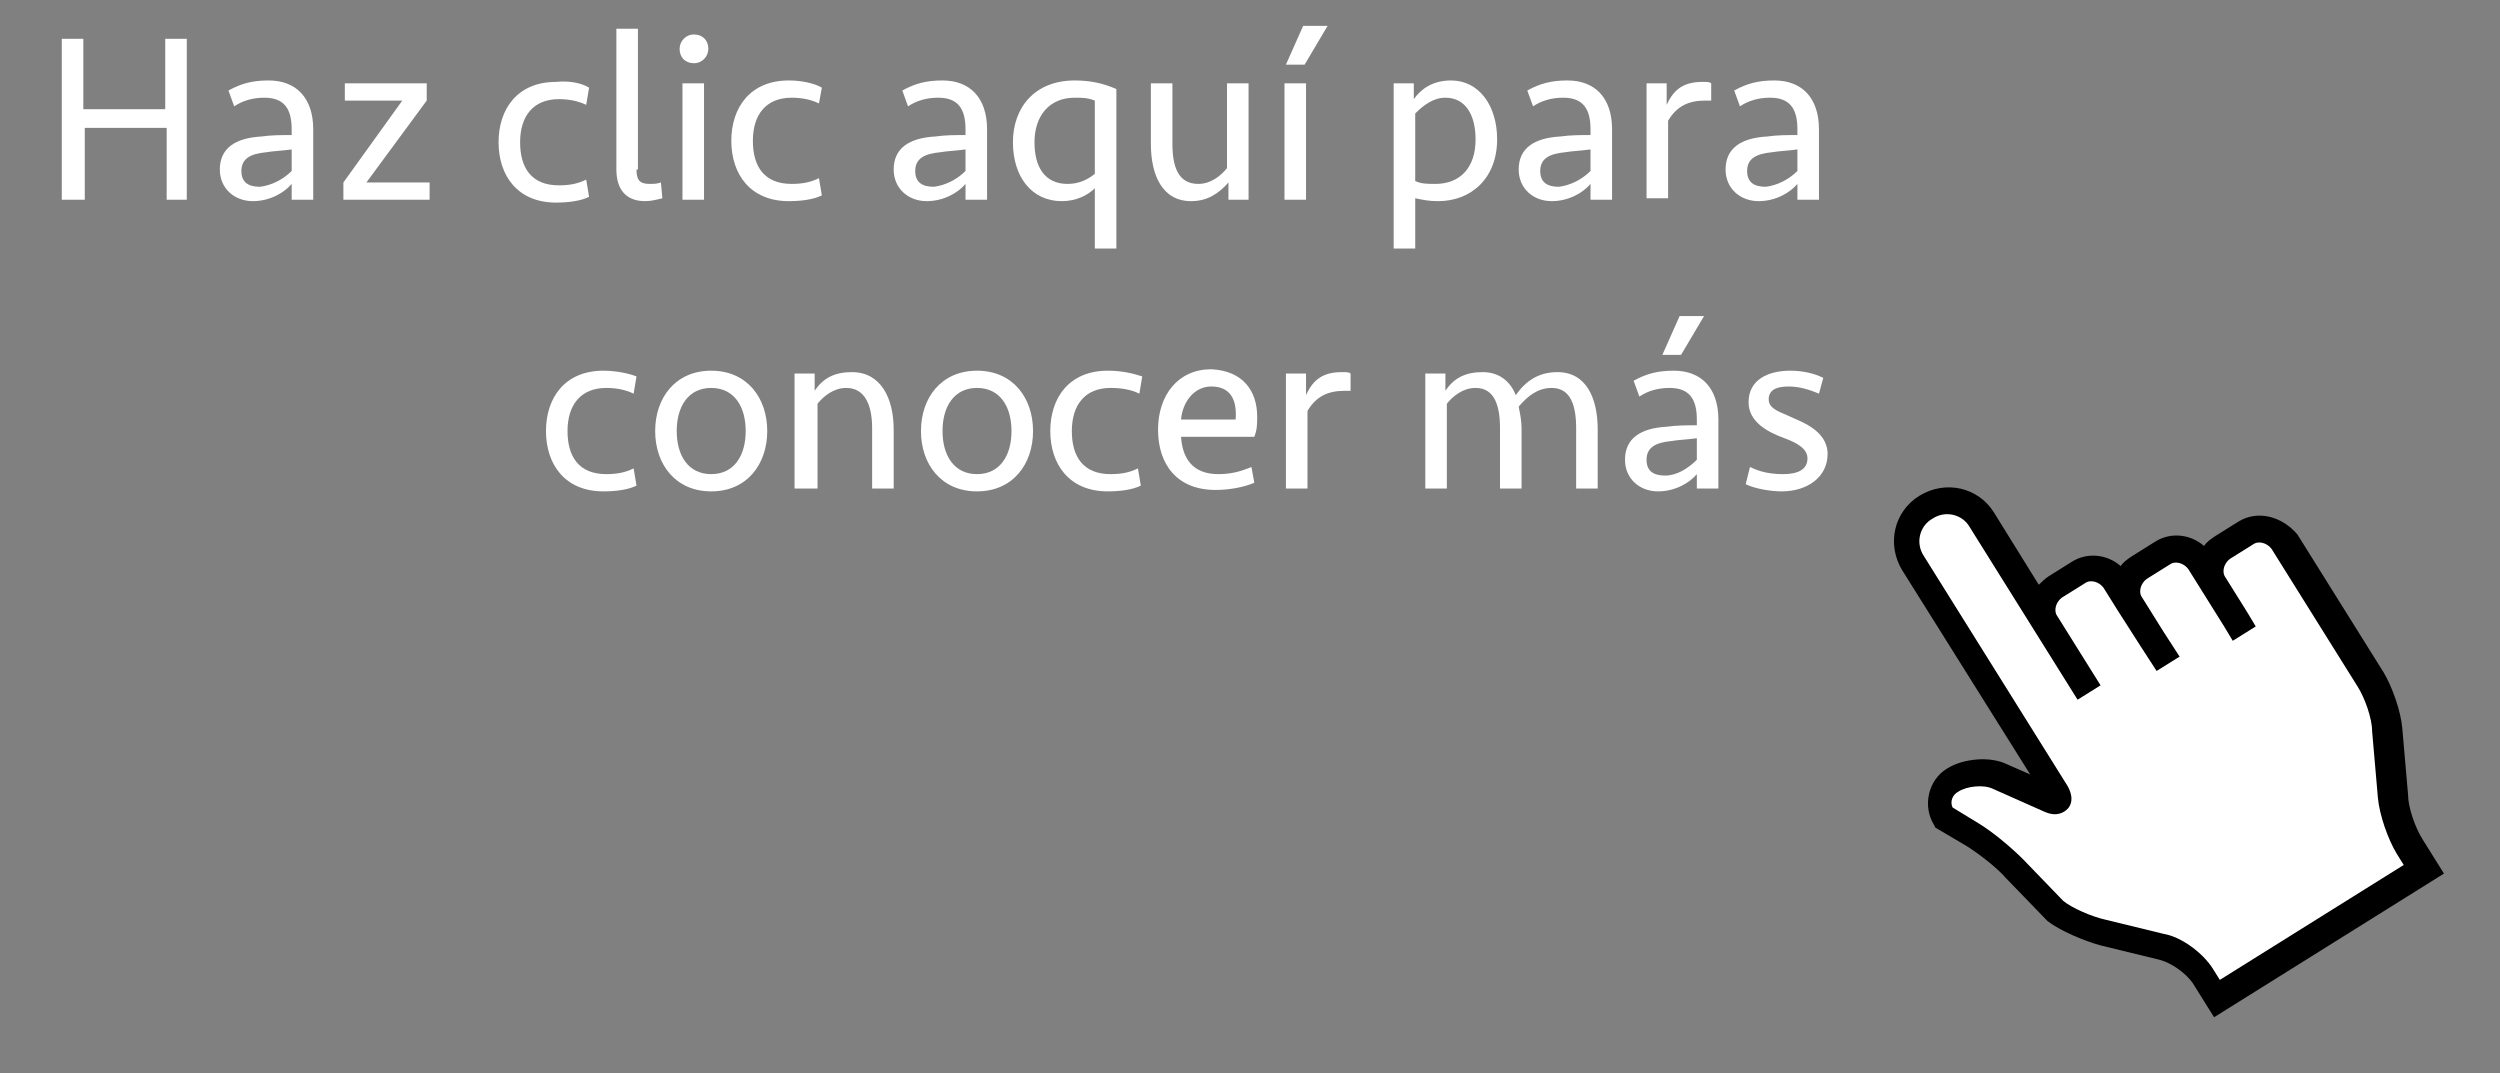 <?xml version="1.0" encoding="utf-8"?>
<!-- Generator: Adobe Illustrator 18.0.0, SVG Export Plug-In . SVG Version: 6.00 Build 0)  -->
<!DOCTYPE svg PUBLIC "-//W3C//DTD SVG 1.1//EN" "http://www.w3.org/Graphics/SVG/1.1/DTD/svg11.dtd">
<svg version="1.1" id="Capa_1" xmlns="http://www.w3.org/2000/svg" xmlns:xlink="http://www.w3.org/1999/xlink" x="0px" y="0px"
	 viewBox="0 0 174 74.7" enable-background="new 0 0 174 74.7" xml:space="preserve">
<rect x="0" y="0" width="174" height="74.7" fill="#808080" stroke="none"/>
<g>
	<path fill="#FFFFFF" d="M11.6,13.9v-5H5.9v5H4.3V2.7h1.5v4.9h5.7V2.7h1.5v11.2H11.6z"/>
	<path fill="#FFFFFF" d="M20.3,12.8c-0.5,0.6-1.5,1.2-2.7,1.2c-1.3,0-2.3-0.9-2.3-2.2c0-1.5,1.1-2.2,2.9-2.3
		c0.7-0.1,1.4-0.1,2.1-0.1V9c0-1.4-0.5-2.2-1.9-2.2c-0.8,0-1.5,0.2-2.1,0.6l-0.4-1.1c0.9-0.5,1.7-0.7,2.8-0.7c1.9,0,3.1,1.2,3.1,3.4
		v4.9h-1.5V12.8z M20.3,11.9v-1.5c-0.7,0.1-1.2,0.1-1.8,0.2c-1,0.1-1.7,0.4-1.7,1.3c0,0.8,0.5,1.1,1.3,1.1
		C18.9,12.9,19.7,12.5,20.3,11.9z"/>
	<path fill="#FFFFFF" d="M23.9,13.9v-1.2L28,7h-4V5.8h5.7V7l-4.2,5.7h4.4v1.2H23.9z"/>
	<path fill="#FFFFFF" d="M41,6.1l-0.2,1.2c-0.6-0.3-1.3-0.4-1.9-0.4c-1.8,0-2.7,1.2-2.7,3c0,1.8,0.8,3,2.7,3c0.7,0,1.3-0.1,1.9-0.4
		l0.2,1.2c-0.6,0.3-1.5,0.4-2.3,0.4c-2.7,0-4-1.9-4-4.2s1.3-4.2,4-4.2C39.7,5.6,40.5,5.8,41,6.1z"/>
	<path fill="#FFFFFF" d="M44.3,11.8c0,0.7,0.2,1,0.9,1c0.3,0,0.5,0,0.8-0.1l0.1,1.1c-0.4,0.1-0.8,0.2-1.2,0.2c-1.4,0-2-0.9-2-2.2V2
		h1.5V11.8z"/>
	<path fill="#FFFFFF" d="M48.3,2.4c0.6,0,1,0.4,1,1c0,0.5-0.4,1-1,1s-1-0.4-1-1C47.3,2.9,47.7,2.4,48.3,2.4z M47.5,13.9V5.8H49v8.1
		H47.5z"/>
	<path fill="#FFFFFF" d="M57.2,6.1L57,7.2c-0.6-0.3-1.3-0.4-1.9-0.4c-1.8,0-2.7,1.2-2.7,3c0,1.8,0.8,3,2.7,3c0.7,0,1.3-0.1,1.9-0.4
		l0.2,1.2c-0.6,0.3-1.5,0.4-2.3,0.4c-2.7,0-4-1.9-4-4.2s1.3-4.2,4-4.2C55.8,5.6,56.7,5.8,57.2,6.1z"/>
	<path fill="#FFFFFF" d="M67.2,12.8c-0.5,0.6-1.5,1.2-2.7,1.2c-1.3,0-2.3-0.9-2.3-2.2c0-1.5,1.1-2.2,2.9-2.3
		c0.7-0.1,1.4-0.1,2.1-0.1V9c0-1.4-0.5-2.2-1.9-2.2c-0.8,0-1.5,0.2-2.1,0.6l-0.4-1.1c0.9-0.5,1.7-0.7,2.8-0.7c1.9,0,3.1,1.2,3.1,3.4
		v4.9h-1.5V12.8z M67.2,11.9v-1.5c-0.7,0.1-1.2,0.1-1.8,0.2c-1,0.1-1.7,0.4-1.7,1.3c0,0.8,0.5,1.1,1.3,1.1
		C65.8,12.9,66.6,12.5,67.2,11.9z"/>
	<path fill="#FFFFFF" d="M77.7,17.3h-1.5v-4.2c-0.5,0.5-1.3,0.9-2.3,0.9c-2.1,0-3.4-1.7-3.4-4.1c0-2.4,1.5-4.3,4.3-4.3
		c1.1,0,2,0.2,2.9,0.6V17.3z M76.2,12.1V7c-0.5-0.2-0.9-0.2-1.4-0.2C73,6.8,72,8.1,72,9.9c0,1.7,0.7,2.9,2.3,2.9
		C75.1,12.8,75.7,12.5,76.2,12.1z"/>
	<path fill="#FFFFFF" d="M86.9,5.8v8.1h-1.4v-1.2C84.8,13.5,84,14,82.9,14c-2,0-2.8-1.8-2.8-4V5.8h1.5V10c0,1.6,0.4,2.8,1.8,2.8
		c0.9,0,1.6-0.6,2-1.1V5.8H86.9z"/>
	<path fill="#FFFFFF" d="M89.4,13.9V5.8h1.5v8.1H89.4z M89.5,4.5l1.2-2.7h1.7l-1.6,2.7H89.5z"/>
	<path fill="#FFFFFF" d="M97,5.8h1.4v1.1c0.5-0.7,1.3-1.3,2.6-1.3c1.9,0,3.2,1.7,3.2,4.1c0,2.7-1.8,4.3-4.1,4.3
		c-0.7,0-1.1-0.1-1.6-0.2v3.5H97V5.8z M98.5,7.9v4.7c0.4,0.2,0.9,0.2,1.4,0.2c1.7,0,2.8-1.1,2.8-3.1c0-1.7-0.7-2.9-2.1-2.9
		C99.7,6.8,99,7.4,98.5,7.9z"/>
	<path fill="#FFFFFF" d="M110.7,12.8c-0.5,0.6-1.5,1.2-2.7,1.2c-1.3,0-2.3-0.9-2.3-2.2c0-1.5,1.1-2.2,2.9-2.3
		c0.7-0.1,1.4-0.1,2.1-0.1V9c0-1.4-0.5-2.2-1.9-2.2c-0.8,0-1.5,0.2-2.1,0.6l-0.4-1.1c0.9-0.5,1.7-0.7,2.8-0.7c1.9,0,3.1,1.2,3.1,3.4
		v4.9h-1.5V12.8z M110.7,11.9v-1.5c-0.7,0.1-1.2,0.1-1.8,0.2c-1,0.1-1.7,0.4-1.7,1.3c0,0.8,0.5,1.1,1.3,1.1
		C109.3,12.9,110.1,12.5,110.7,11.9z"/>
	<path fill="#FFFFFF" d="M119.1,7h-0.4c-1.2,0-2,0.4-2.6,1.4v5.4h-1.5V5.8h1.4v1.5c0.5-1.1,1.2-1.6,2.5-1.6c0.3,0,0.5,0,0.6,0.1V7z"
		/>
	<path fill="#FFFFFF" d="M125.1,12.8c-0.5,0.6-1.5,1.2-2.7,1.2c-1.3,0-2.3-0.9-2.3-2.2c0-1.5,1.1-2.2,2.9-2.3
		c0.7-0.1,1.4-0.1,2.1-0.1V9c0-1.4-0.5-2.2-1.9-2.2c-0.8,0-1.5,0.2-2.1,0.6l-0.4-1.1c0.9-0.5,1.7-0.7,2.8-0.7c1.9,0,3.1,1.2,3.1,3.4
		v4.9h-1.5V12.8z M125.1,11.9v-1.5c-0.7,0.1-1.2,0.1-1.8,0.2c-1,0.1-1.7,0.4-1.7,1.3c0,0.8,0.5,1.1,1.3,1.1
		C123.7,12.9,124.5,12.5,125.1,11.9z"/>
</g>
<g>
	<path fill="#FFFFFF" d="M44.3,26.2l-0.2,1.2c-0.6-0.3-1.3-0.4-1.9-0.4c-1.8,0-2.7,1.2-2.7,3c0,1.8,0.8,3,2.7,3
		c0.7,0,1.3-0.1,1.9-0.4l0.2,1.2c-0.6,0.3-1.5,0.4-2.3,0.4c-2.7,0-4-1.9-4-4.2s1.3-4.2,4-4.2C42.9,25.8,43.8,26,44.3,26.2z"/>
	<path fill="#FFFFFF" d="M49.5,34.2c-2.5,0-3.9-1.9-3.9-4.2c0-2.3,1.4-4.2,3.9-4.2s3.9,1.9,3.9,4.2C53.4,32.3,52,34.2,49.5,34.2z
		 M49.5,27c-1.6,0-2.4,1.3-2.4,3c0,1.7,0.8,3,2.4,3s2.4-1.3,2.4-3C51.9,28.3,51.1,27,49.5,27z"/>
	<path fill="#FFFFFF" d="M55.3,34V26h1.4v1.2c0.6-0.9,1.4-1.3,2.6-1.3c2,0,2.9,1.8,2.9,4V34h-1.5v-4.2c0-1.6-0.5-2.8-1.8-2.8
		c-0.9,0-1.6,0.6-2,1.1V34H55.3z"/>
	<path fill="#FFFFFF" d="M68,34.2c-2.5,0-3.9-1.9-3.9-4.2c0-2.3,1.4-4.2,3.9-4.2s3.9,1.9,3.9,4.2C71.9,32.3,70.5,34.2,68,34.2z
		 M68,27c-1.6,0-2.4,1.3-2.4,3c0,1.7,0.8,3,2.4,3s2.4-1.3,2.4-3C70.4,28.3,69.6,27,68,27z"/>
	<path fill="#FFFFFF" d="M79.5,26.2l-0.2,1.2C78.7,27.1,78,27,77.3,27c-1.8,0-2.7,1.2-2.7,3c0,1.8,0.8,3,2.7,3
		c0.7,0,1.3-0.1,1.9-0.4l0.2,1.2c-0.6,0.3-1.5,0.4-2.3,0.4c-2.7,0-4-1.9-4-4.2s1.3-4.2,4-4.2C78.1,25.8,78.9,26,79.5,26.2z"/>
	<path fill="#FFFFFF" d="M87.5,29c0,0.5,0,0.9-0.2,1.4h-5.1c0.1,1.5,0.8,2.6,2.6,2.6c0.9,0,1.6-0.2,2.3-0.5l0.2,1.1
		c-0.7,0.3-1.7,0.5-2.7,0.5c-2.7,0-4-1.8-4-4.2c0-2.4,1.4-4.2,3.7-4.2C86.5,25.8,87.5,27.2,87.5,29z M82.2,29.2H86
		c0.1-1.3-0.3-2.3-1.7-2.3C83.1,26.9,82.3,28,82.2,29.2z"/>
	<path fill="#FFFFFF" d="M94,27.2h-0.4c-1.2,0-2,0.4-2.6,1.4V34h-1.5V26h1.4v1.5c0.5-1.1,1.2-1.6,2.5-1.6c0.3,0,0.5,0,0.6,0.1V27.2z
		"/>
	<path fill="#FFFFFF" d="M105.7,28.3c0.1,0.5,0.2,1,0.2,1.5V34h-1.5v-4.2c0-1.6-0.4-2.8-1.7-2.8c-0.9,0-1.6,0.6-2,1.1V34h-1.5V26
		h1.4v1.2c0.6-0.9,1.4-1.3,2.6-1.3c1.1,0,1.9,0.6,2.3,1.6c0.7-1,1.6-1.6,2.9-1.6c2,0,2.8,1.8,2.8,4V34h-1.5v-4.2
		c0-1.6-0.4-2.8-1.7-2.8C107,27,106.3,27.6,105.7,28.3z"/>
	<path fill="#FFFFFF" d="M118.1,33c-0.5,0.6-1.5,1.2-2.7,1.2c-1.3,0-2.3-0.9-2.3-2.2c0-1.5,1.1-2.2,2.9-2.3c0.7-0.1,1.4-0.1,2.1-0.1
		v-0.4c0-1.4-0.5-2.2-1.9-2.2c-0.8,0-1.5,0.2-2.1,0.6l-0.4-1.1c0.9-0.5,1.7-0.7,2.8-0.7c1.9,0,3.1,1.2,3.1,3.4V34h-1.5V33z
		 M118.1,32v-1.5c-0.7,0.1-1.2,0.1-1.8,0.2c-1,0.1-1.7,0.4-1.7,1.3c0,0.8,0.5,1.1,1.3,1.1C116.7,33.1,117.5,32.6,118.1,32z
		 M115.7,24.7l1.2-2.7h1.7l-1.6,2.7H115.7z"/>
	<path fill="#FFFFFF" d="M124,34.2c-0.8,0-1.9-0.2-2.5-0.5l0.3-1.2c0.6,0.3,1.3,0.5,2.3,0.5c1,0,1.7-0.3,1.7-1.1
		c0-0.7-0.8-1.1-1.6-1.4c-1.1-0.4-2.5-1.1-2.5-2.5c0-1.6,1.4-2.2,2.9-2.2c0.9,0,1.7,0.2,2.3,0.5l-0.3,1.1c-0.7-0.3-1.4-0.5-2.1-0.5
		c-0.8,0-1.4,0.2-1.4,0.9c0,0.7,0.9,0.9,1.5,1.2c0.6,0.3,2.6,0.9,2.6,2.6C127.2,33.2,125.8,34.2,124,34.2z"/>
</g>
<g>
	<path d="M155.8,36.3l-1.6,1c-0.3,0.2-0.6,0.4-0.8,0.7c-0.9-0.8-2.3-1-3.4-0.3l-1.6,1c-0.3,0.2-0.6,0.4-0.8,0.7
		c-0.9-0.8-2.3-1-3.4-0.3l-1.6,1c-0.3,0.2-0.5,0.4-0.7,0.6l-3.1-5c-1.1-1.8-3.4-2.3-5.2-1.2s-2.3,3.4-1.2,5.2l8.9,14.2l-1.6-0.7
		c-1.2-0.6-3.1-0.4-4.2,0.3c-1.3,0.8-1.7,2.6-0.9,3.9l0.1,0.2l2.2,1.3c0.8,0.5,2.1,1.5,2.7,2.2l2.9,3c0.9,0.7,2.6,1.4,3.7,1.7l4.1,1
		c0.8,0.2,1.8,0.9,2.3,1.6l1.5,2.4l16-10l-1.5-2.4c-0.5-0.8-1-2.2-1-3.1l-0.4-4.6c-0.1-1.2-0.7-2.9-1.3-3.9l-6-9.6
		C158.8,35.9,157.1,35.5,155.8,36.3"/>
	<path fill="#FFFFFF" d="M164.1,47.8c0.5,0.8,1,2.2,1,3.1l0.4,4.6c0.1,1.2,0.7,2.9,1.3,3.9l0.5,0.8l-12.8,8l-0.5-0.8
		c-0.7-1.1-2.2-2.2-3.4-2.4l-4.1-1c-0.9-0.2-2.3-0.8-2.9-1.3l-2.8-2.9c-0.8-0.8-2.1-1.9-3.1-2.5l-1.8-1.1c-0.2-0.4,0-0.9,0.4-1.1
		c0.6-0.4,1.8-0.5,2.4-0.2l3.6,1.6c0.9,0.4,1.4,0,1.6-0.2c0.2-0.2,0.5-0.7,0-1.6l-10-16c-0.6-0.9-0.3-2.1,0.6-2.6
		c0.9-0.6,2.1-0.3,2.6,0.6l4.5,7.2l1.5,2.4l1.5,2.4l1.6-1l-1.5-2.4l-1.5-2.4c-0.3-0.4-0.1-1,0.3-1.3l1.6-1c0.4-0.3,1-0.1,1.3,0.3
		l1,1.6L149,45l1.1,1.7l1.6-1l-1.1-1.7l-1.5-2.4c-0.3-0.4-0.1-1,0.3-1.3l1.6-1c0.4-0.3,1-0.1,1.3,0.3l1,1.6l1.5,2.4l0.6,1l1.6-1
		l-0.6-1l-1.5-2.4c-0.3-0.4-0.1-1,0.3-1.3l1.6-1c0.4-0.3,1-0.1,1.3,0.3L164.1,47.8z"/>
</g>
</svg>
